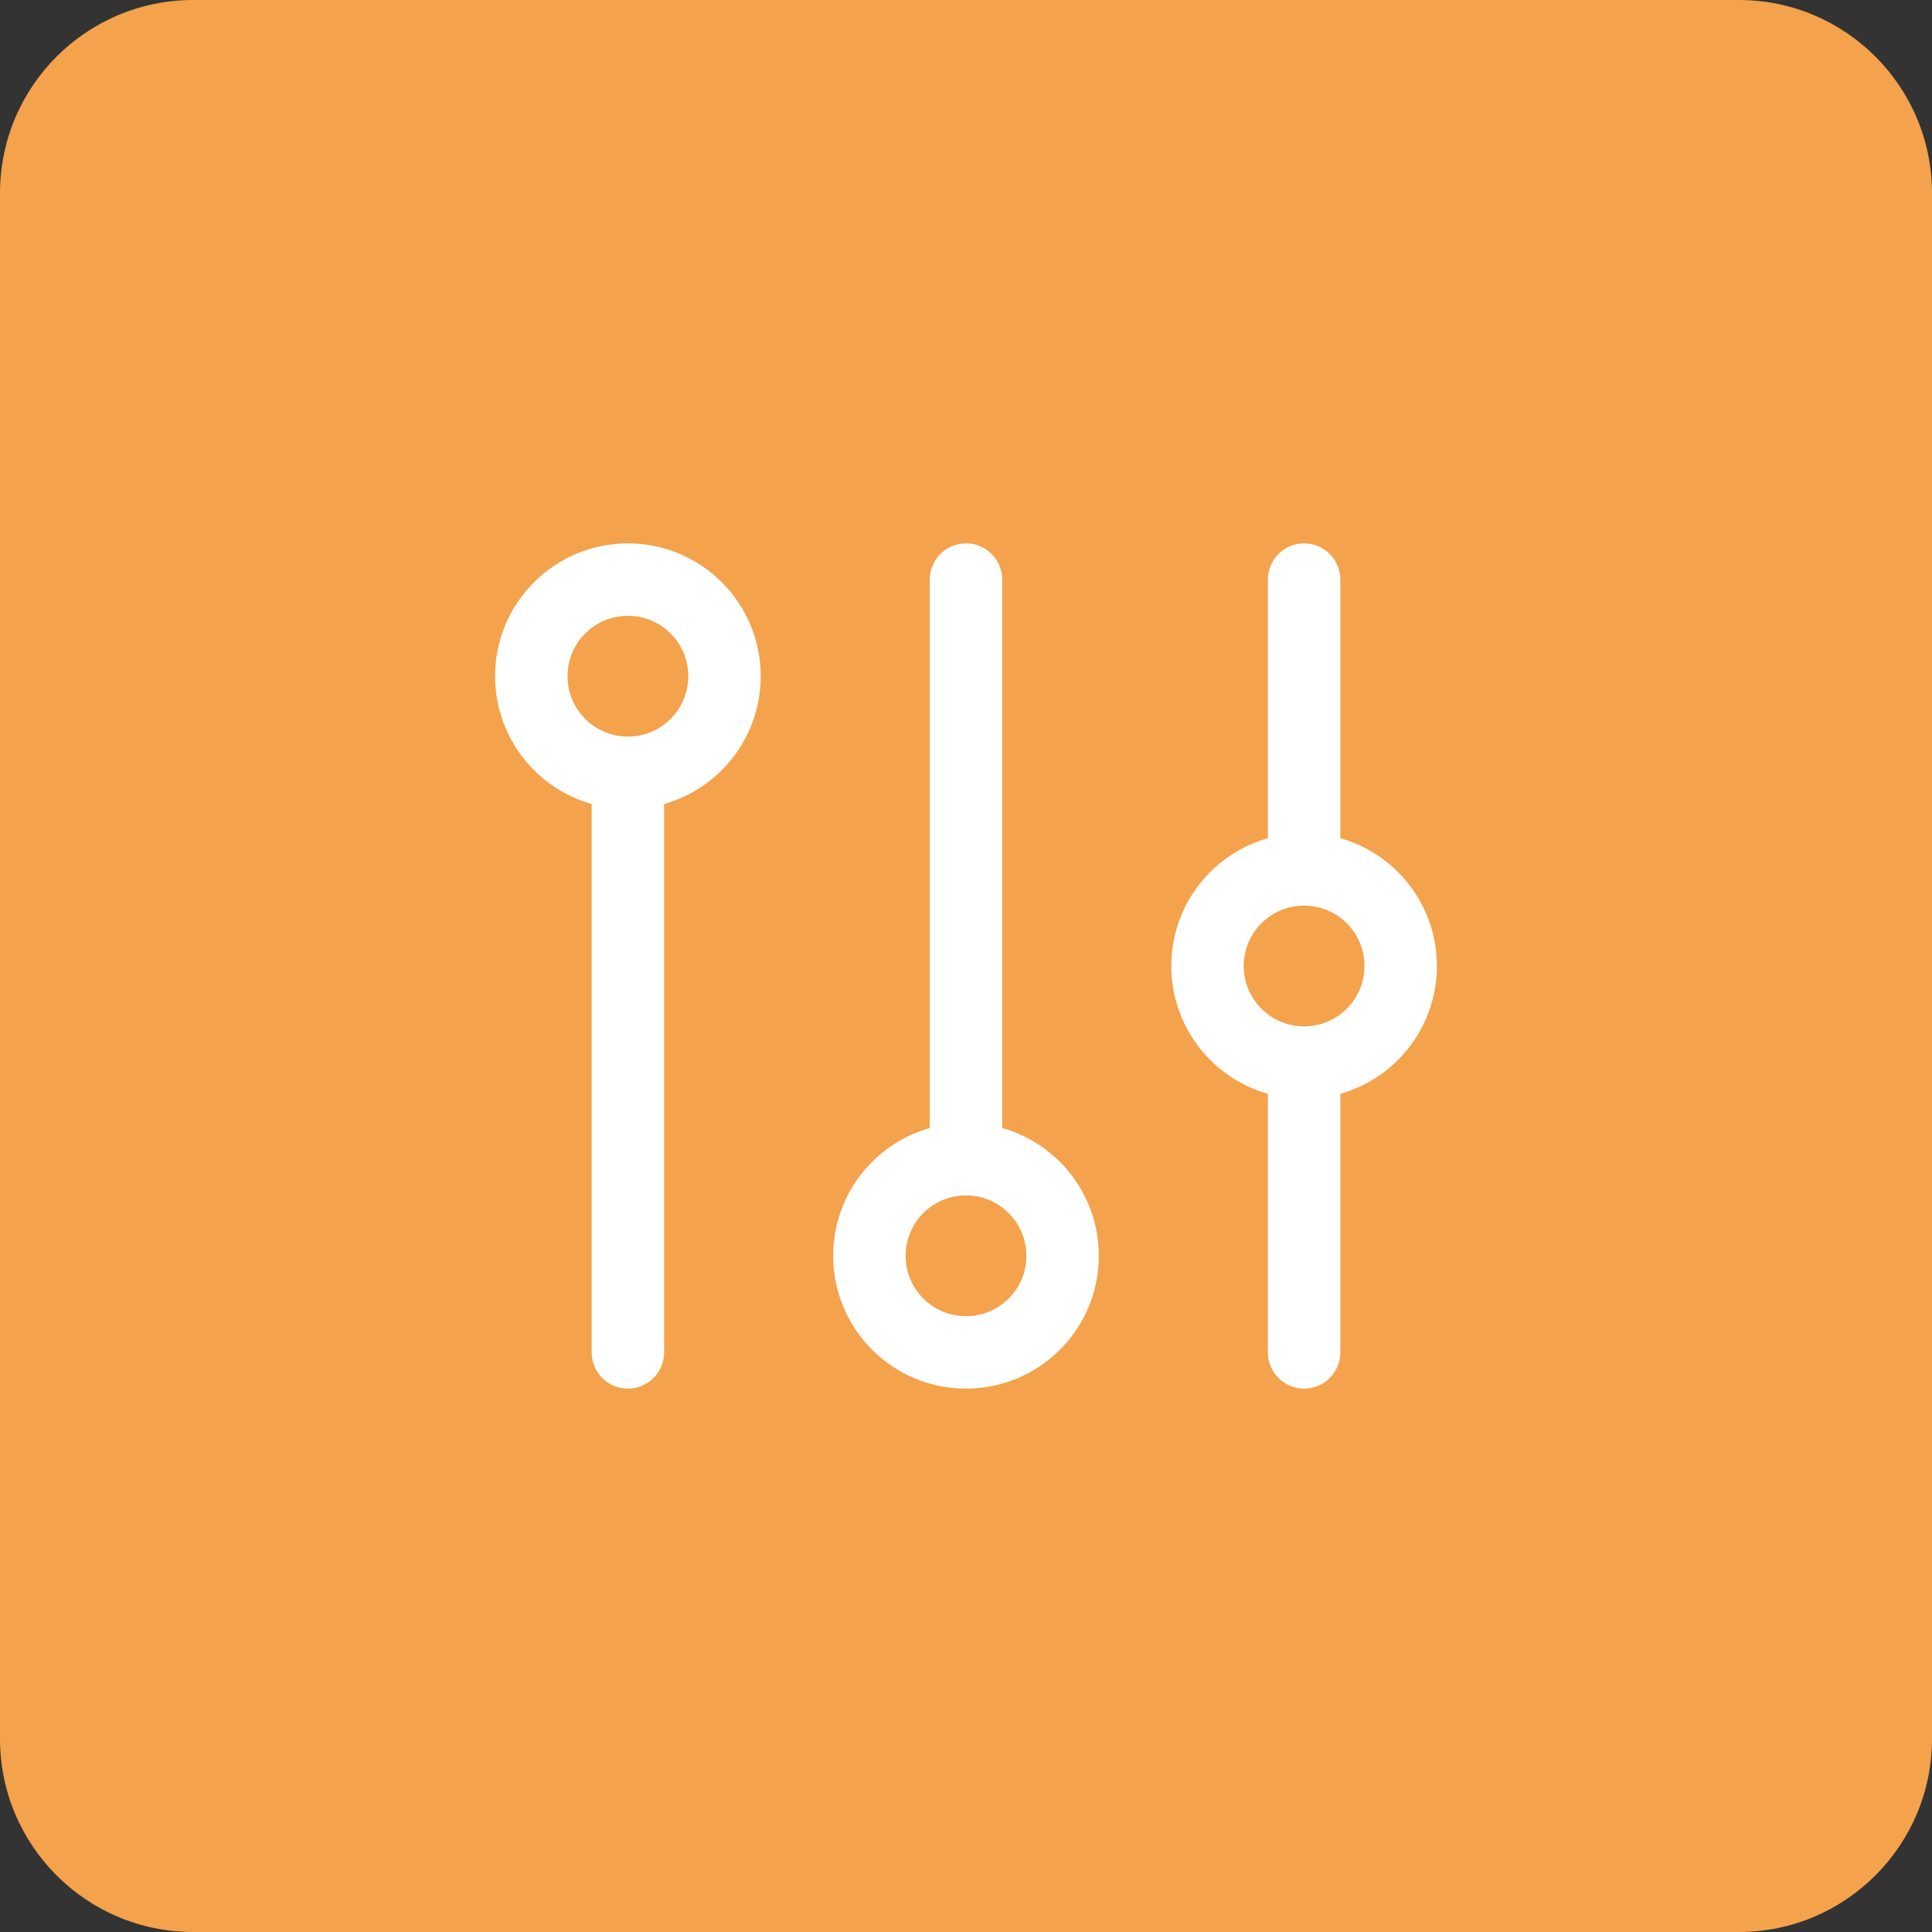 <svg width="40" height="40" viewBox="0 0 40 40" fill="none" xmlns="http://www.w3.org/2000/svg">
<rect x="0" y="0" width="40" height="40" fill="#333333" stroke="none"/>
<path d="M0 4C0 1.791 1.791 0 4 0H36C38.209 0 40 1.791 40 4V36C40 38.209 38.209 40 36 40H4C1.791 40 0 38.209 0 36V4Z" fill="#F4A24B"/>
<path d="M27 22C28.105 22 29 21.105 29 20C29 18.895 28.105 18 27 18M27 22C25.895 22 25 21.105 25 20C25 18.895 25.895 18 27 18M27 22V28M27 18V12M20 24C18.895 24 18 24.895 18 26C18 27.105 18.895 28 20 28C21.105 28 22 27.105 22 26C22 24.895 21.105 24 20 24ZM20 24V12M13 16C14.105 16 15 15.105 15 14C15 12.895 14.105 12 13 12C11.895 12 11 12.895 11 14C11 15.105 11.895 16 13 16ZM13 16V28" stroke="white" stroke-width="1.5" stroke-linecap="round"/>
</svg>

